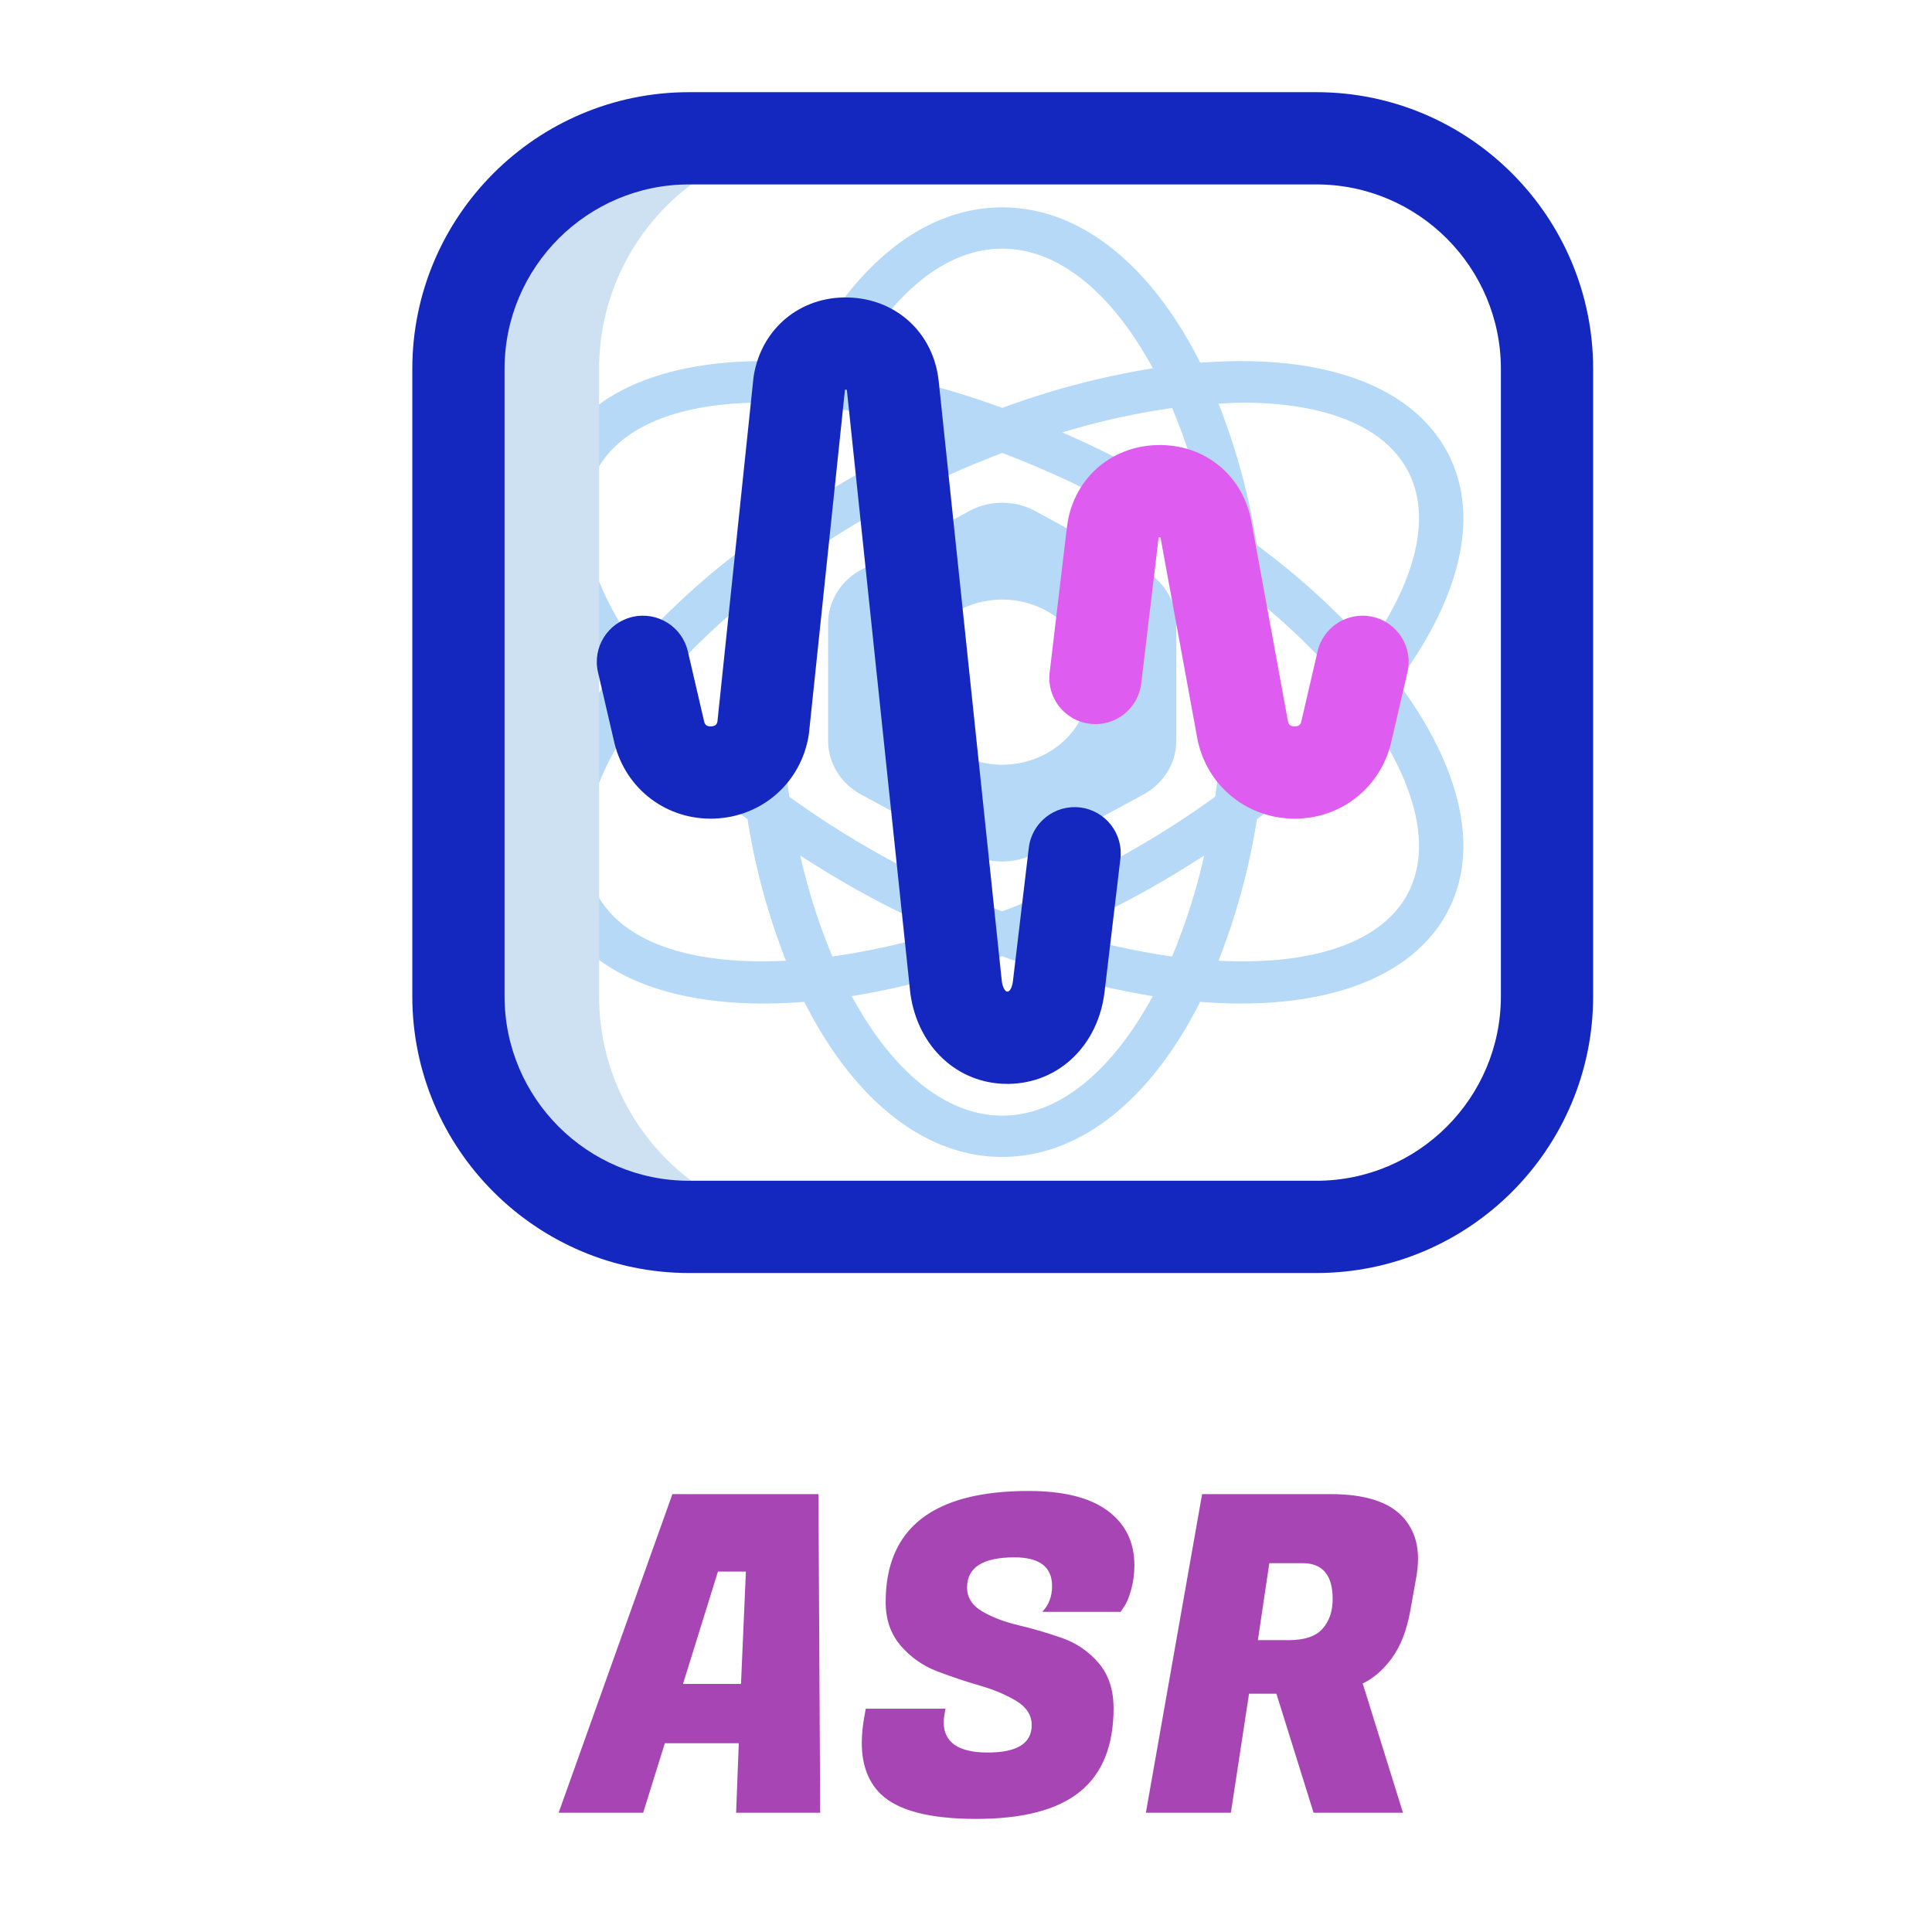 <?xml version="1.0" encoding="UTF-8"?>
<!-- Do not edit this file with editors other than draw.io -->
<!DOCTYPE svg PUBLIC "-//W3C//DTD SVG 1.1//EN" "http://www.w3.org/Graphics/SVG/1.1/DTD/svg11.dtd">
<svg xmlns="http://www.w3.org/2000/svg" xmlns:xlink="http://www.w3.org/1999/xlink" version="1.1" viewBox="90 90 320 320" >
  <rect x="90" y="90" width="320" height="320" fill="#333333" stroke="none"/>
  <svg xmlns="http://www.w3.org/2000/svg" width="512" height="512" viewBox="0 0 512 512">
    <rect data-uid="o_fegfn71ca_7" data-fl-background="" x="0" y="0" width="512" height="512" fill="#fff"></rect>
    <g transform="matrix(3.637, 0, 0, 3.419, 165.072, 117.51)" data-uid="o_fegfn71ca_35" fill="#fffff">
      <path d="m45.077 13.5c-1.806-3.104-5.917-4.399-11.057-3.973-2.198-4.646-5.399-7.527-9.02-7.527s-6.822 2.881-9.02 7.527c-5.139-.426-9.25.869-11.057 3.973-1.808 3.107-.879 7.293 2.07 11.5-2.949 4.207-3.878 8.393-2.07 11.5 1.586 2.725 4.938 4.069 9.211 4.069.6 0 1.219-.028 1.853-.081 2.198 4.638 5.396 7.512 9.013 7.512s6.815-2.874 9.013-7.512c.634.053 1.253.081 1.853.081 4.272 0 7.625-1.344 9.211-4.069 1.808-3.107.879-7.293-2.07-11.5 2.949-4.207 3.878-8.393 2.07-11.5zm-9.134-2.04c3.494 0 6.198.995 7.388 3.04 1.311 2.254.574 5.45-1.63 8.792a34.649 34.649 0 0 0 -5.101-4.931 34.398 34.398 0 0 0 -1.746-6.852c.366-.02.738-.048 1.089-.048zm-5.903 22.2a41.747 41.747 0 0 1 -5.04 2.446 41.724 41.724 0 0 1 -5.039-2.446 41.621 41.621 0 0 1 -4.655-3.107 40.312 40.312 0 0 1 0-11.106 40.778 40.778 0 0 1 9.695-5.549 40.786 40.786 0 0 1 9.695 5.549 40.936 40.936 0 0 1 .384 5.553 40.936 40.936 0 0 1 -.384 5.553 41.621 41.621 0 0 1 -4.655 3.107zm4.159-.261a30.944 30.944 0 0 1 -1.464 4.892 31.584 31.584 0 0 1 -5.005-1.189c1.104-.519 2.211-1.075 3.319-1.71 1.106-.634 2.147-1.305 3.151-1.993zm-11.928 3.703a31.588 31.588 0 0 1 -5.005 1.189 30.938 30.938 0 0 1 -1.464-4.891c1.004.688 2.045 1.36 3.151 1.993 1.107.634 2.214 1.191 3.318 1.709zm-9.215-8.412a31.218 31.218 0 0 1 -3.523-3.69 31.218 31.218 0 0 1 3.523-3.69c-.098 1.199-.15 2.431-.15 3.69s.052 2.491.15 3.69zm2.747-12.089a30.962 30.962 0 0 1 1.459-4.881 31.441 31.441 0 0 1 4.998 1.181c-1.1.517-2.203 1.075-3.307 1.707-1.106.634-2.147 1.305-3.151 1.993zm11.939-3.7a31.454 31.454 0 0 1 4.998-1.181 30.962 30.962 0 0 1 1.459 4.881c-1.004-.688-2.045-1.36-3.151-1.993-1.103-.632-2.207-1.189-3.307-1.706zm9.204 8.409a31.218 31.218 0 0 1 3.523 3.69 31.218 31.218 0 0 1 -3.523 3.69c.098-1.199.15-2.431.15-3.69s-.052-2.491-.15-3.69zm-11.945-17.31c2.623 0 5.044 2.232 6.859 5.796a34.995 34.995 0 0 0 -6.86 1.919 34.995 34.995 0 0 0 -6.859-1.919c1.815-3.565 4.236-5.796 6.859-5.796zm-18.33 10.5c1.19-2.045 3.894-3.04 7.388-3.04.351 0 .723.028 1.089.048a34.398 34.398 0 0 0 -1.746 6.852 34.649 34.649 0 0 0 -5.101 4.931c-2.204-3.342-2.941-6.538-1.63-8.792zm0 21c-1.311-2.254-.574-5.45 1.63-8.792a34.649 34.649 0 0 0 5.101 4.931 34.38 34.38 0 0 0 1.748 6.856c-4.014.22-7.169-.744-8.479-2.995zm18.33 10.5c-2.621 0-5.04-2.228-6.855-5.788a35.173 35.173 0 0 0 6.855-1.935 35.171 35.171 0 0 0 6.855 1.935c-1.815 3.56-4.234 5.788-6.855 5.788zm18.33-10.5c-1.31 2.252-4.465 3.216-8.479 2.996a34.384 34.384 0 0 0 1.748-6.857 34.649 34.649 0 0 0 5.101-4.931c2.204 3.342 2.941 6.538 1.63 8.792z" fill="rgba(29, 137, 231, 0.321)" transform="matrix(1, 0, 0, 1, 0, 0)" data-uid="o_fegfn71ca_32"></path>
      <path d="m31.428 19.556-4.928-2.845a3.008 3.008 0 0 0 -3 0l-4.928 2.845a3.009 3.009 0 0 0 -1.5 2.599v5.69a3.009 3.009 0 0 0 1.5 2.599l4.928 2.845a3.01 3.01 0 0 0 3 0l4.928-2.845a3.009 3.009 0 0 0 1.5-2.599v-5.69a3.009 3.009 0 0 0 -1.5-2.599zm-6.428 9.444a4 4 0 1 1 4-4 4.004 4.004 0 0 1 -4 4z" fill="rgba(29, 137, 231, 0.321)" transform="matrix(1, 0, 0, 1, 0, 0)" data-uid="o_fegfn71ca_33"></path>
    </g>
    <g data-icon="" transform="matrix(0.382, 0, 0, 0.382, 158.29, 105.267)" data-uid="o_fegfn71ca_8">
      <path d="m81 392v-272c0-55.228 44.771-100 100-100h-61c-55.229 0-100 44.772-100 100v272c0 55.229 44.771 100 100 100h61c-55.229 0-100-44.771-100-100z" fill="#cee1f2" data-uid="o_fegfn71ca_9"></path>
      <path d="m392 512h-272c-66.168 0-120-53.832-120-120v-272c0-66.168 53.832-120 120-120h272c66.168 0 120 53.832 120 120v272c0 66.168-53.832 120-120 120zm-272-472c-44.112 0-80 35.888-80 80v272c0 44.112 35.888 80 80 80h272c44.112 0 80-35.888 80-80v-272c0-44.112-35.888-80-80-80zm138.647 389.995c21.801-.327 38.876-16.842 41.546-40.173l6.833-57.46c1.304-10.969-6.53-20.917-17.499-22.222-10.962-1.307-20.917 6.53-22.222 17.499l-6.838 57.504c-.004.038-.009.075-.013.113-.314 2.777-1.305 4.728-2.408 4.745-1.187-.015-2.061-2.161-2.414-4.294l-27.417-260.633c-.005-.052-.011-.104-.017-.156-2.33-20.595-18.428-35.359-39.147-35.902-20.714-.581-37.57 13.354-40.978 33.799-.066.399-.121.801-.163 1.203l-15.61 148.932c-.198.906-.687 1.965-2.762 2.047-2.336.089-2.764-1.205-3.002-2.146l-7.055-30.375c-2.499-10.76-13.248-17.458-24.006-14.957-10.759 2.499-17.456 13.247-14.957 24.006l7.093 30.542c.023.1.047.201.072.3 4.972 20.002 22.807 33.401 43.423 32.599 20.595-.809 37.346-15.573 40.734-35.903.066-.399.121-.801.163-1.203l15.599-148.824c.001-.003.001-.007.002-.01.239-.041.552-.033.789.021.018.084.036.19.052.319l27.455 260.987c.026.251.058.502.093.752 3.304 22.994 20.524 38.898 41.998 38.897.218-.002.439-.003.656-.007z" fill="#1428bf" data-uid="o_fegfn71ca_10"></path>
      <path d="m382.657 315c-.586 0-1.174-.012-1.765-.035-20.532-.807-37.243-15.484-40.702-35.719l-15.665-85.542c-.02-.105-.037-.21-.055-.315-.025-.151-.053-.271-.077-.365-.237-.041-.551-.032-.788.021-.02.095-.04.217-.058.369-.004.038-.009.075-.013.113l-7.472 62.835c-1.304 10.968-11.253 18.807-22.222 17.498-10.969-1.304-18.803-11.253-17.499-22.222l7.468-62.795c2.36-20.556 18.445-35.285 39.139-35.829 20.66-.549 37.472 13.275 40.947 33.622l15.663 85.536c.02.105.037.21.055.315.16.961.402 2.414 2.848 2.51 2.312.084 2.764-1.203 3.002-2.144l7.055-30.377c2.498-10.759 13.243-17.458 24.006-14.958 10.759 2.499 17.456 13.246 14.957 24.005l-7.093 30.542c-.023.101-.047.201-.072.301-4.829 19.43-21.815 32.634-41.659 32.634z" fill="#df5cf0" data-uid="o_fegfn71ca_11"></path>
    </g>
    <path text-anchor="middle" offset="0.5" fill="#a745b4" space="preserve" font-scale="contain" font-size="48" font-family="Fugaz One" text="ASR" font-style="normal" font-weight="400" data-fl-textpath="" transform="matrix(1.527, 0, 0, 1.527, 255.461, 390.244)" data-uid="o_fegfn71ca_12" d="M-19.392 0L-28.512 0L-28.222-7.54L-36.242-7.54L-38.592 0L-47.762 0L-35.422-34.56L-19.582-34.56L-19.392 0ZM-27.452-26.16L-30.482-26.16L-34.272-13.97L-27.982-13.97L-27.452-26.16ZM-6-9.84L-6-9.84Q-6-6.53 -1.22-6.53Q 3.55-6.53  3.55-9.5L 3.55-9.5Q 3.55-11.09  1.92-12.1Q 0.29-13.1 -2.04-13.78Q-4.37-14.45 -6.7-15.34Q-9.02-16.22 -10.66-18.12Q-12.29-20.02 -12.29-22.85L-12.29-22.85Q-12.29-34.9  3.22-34.9L 3.22-34.9Q 8.88-34.9  11.78-32.76Q 14.69-30.62  14.69-26.83L 14.69-26.83Q 14.69-25.44  14.33-24.17Q 13.97-22.9  13.58-22.37L 13.58-22.37L 13.2-21.79L 4.7-21.79Q 5.76-22.9  5.76-24.58L 5.76-24.58Q 5.76-27.7  1.68-27.7L 1.68-27.7Q-3.46-27.7 -3.46-24.43L-3.46-24.43Q-3.46-22.8 -1.82-21.84Q-0.19-20.88  2.14-20.33Q 4.46-19.78  6.82-18.96Q 9.17-18.14  10.8-16.25Q 12.43-14.35  12.43-11.33L 12.43-11.33Q 12.43-5.23  8.78-2.28Q 5.14 0.67 -2.45 0.67Q-10.03 0.67 -12.82-2.02L-12.82-2.02Q-14.88-4.03 -14.88-7.58L-14.88-7.58Q-14.88-8.93 -14.59-10.51L-14.59-10.51L-14.45-11.28L-5.81-11.28L-5.9-10.7Q-6-10.22 -6-9.84ZM 22.034-34.56L 35.954-34.56Q 41.424-34.56  43.724-32.16L 43.724-32.16Q 45.454-30.34  45.454-27.55L 45.454-27.55Q 45.454-26.59  45.264-25.54L 45.264-25.54L 44.594-21.79Q 44.014-18.67  42.604-16.75Q 41.184-14.83  39.454-14.02L 39.454-14.02L 43.824 0L 34.124 0L 30.094-12.91L 27.124-12.91L 25.154 0L 15.934 0L 22.034-34.56ZM 32.924-27.07L 32.924-27.07L 29.324-27.07L 28.084-18.72L 31.444-18.72Q 33.984-18.72  35.084-19.94Q 36.194-21.17  36.194-23.18L 36.194-23.18Q 36.194-27.07  32.924-27.07Z" style=""></path>
  </svg>
</svg>